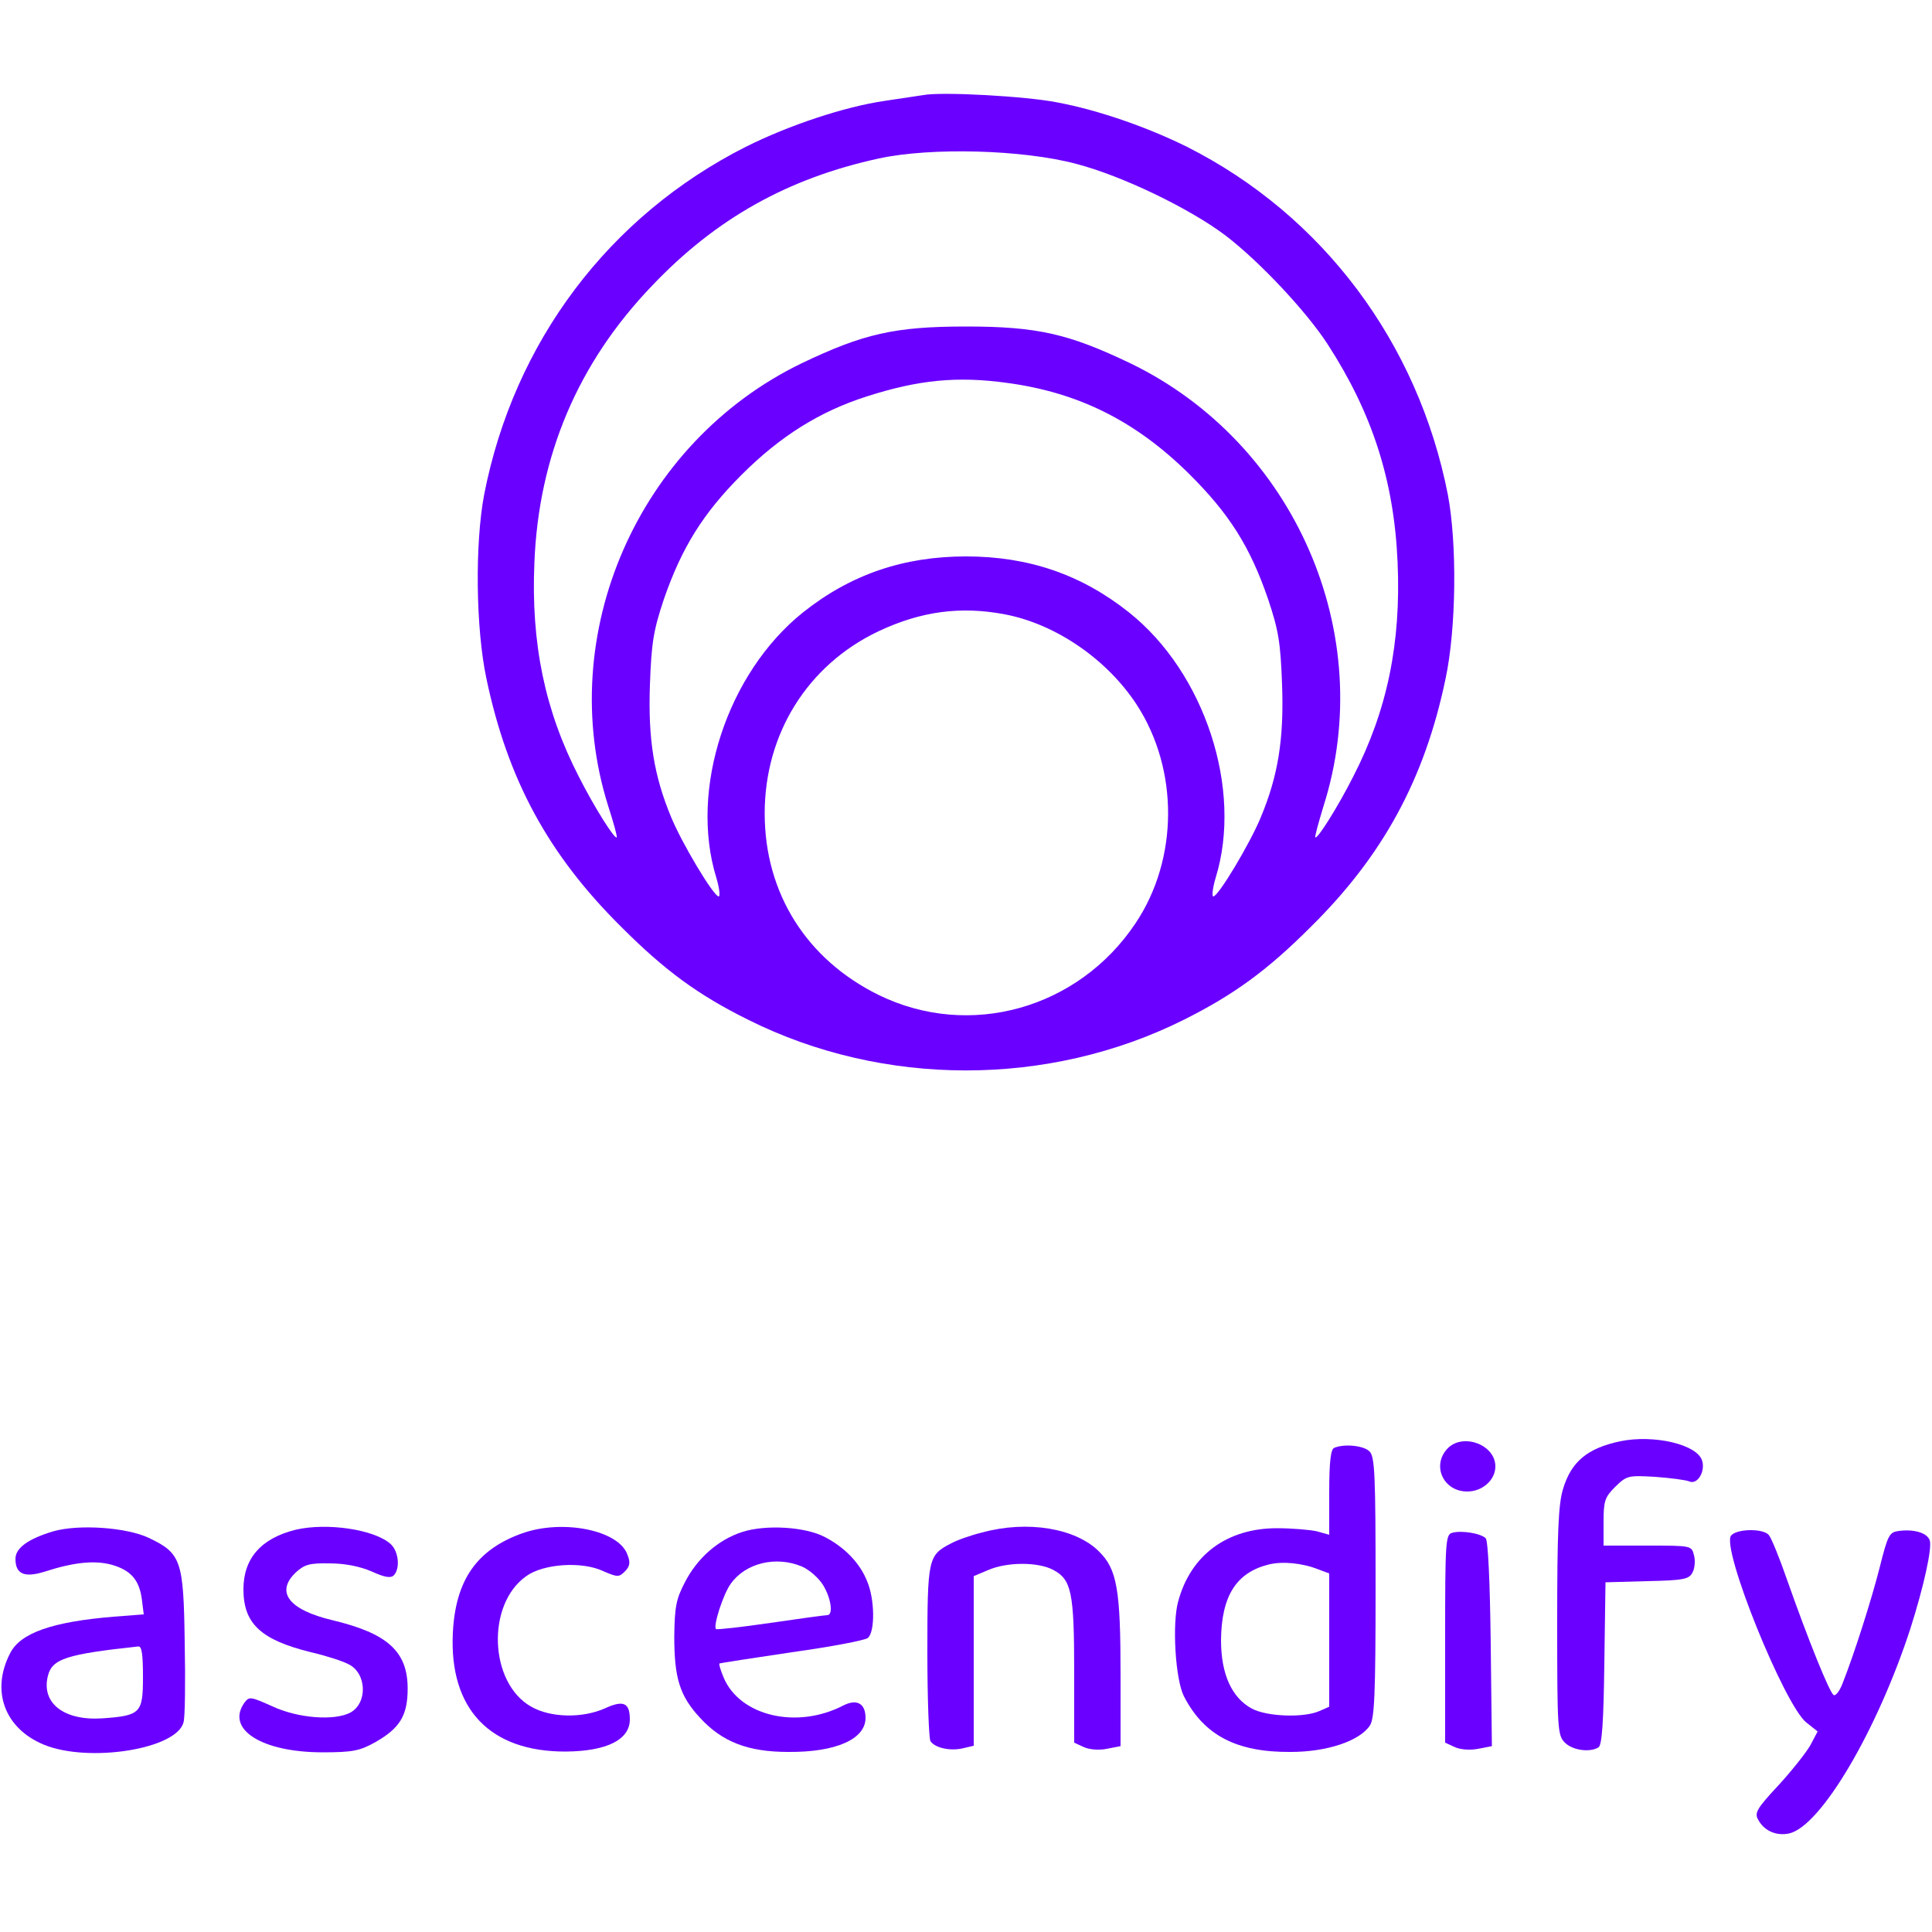 <?xml version="1.0" standalone="no"?>
<!DOCTYPE svg PUBLIC "-//W3C//DTD SVG 20010904//EN"
 "http://www.w3.org/TR/2001/REC-SVG-20010904/DTD/svg10.dtd">
<svg version="1.0" xmlns="http://www.w3.org/2000/svg"
 width="500pt" height="500pt" viewBox="0 0 500 500"
 preserveAspectRatio="xMidYMid meet">

<g transform="translate(0,500) scale(0.1,-0.1)"
fill="#6A00FF" stroke="none">
<path d="M2390 4754 c-14 -2 -59 -9 -100 -15 -104 -15 -248 -63 -360 -119
-354 -179 -600 -505 -677 -900 -24 -126 -22 -346 6 -477 55 -261 160 -455 350
-643 112 -112 198 -175 327 -239 350 -175 778 -175 1128 0 128 64 215 127 327
239 188 185 296 384 350 643 28 131 30 351 6 477 -77 393 -324 723 -675 900
-103 51 -229 95 -336 115 -80 16 -298 28 -346 19z m395 -178 c119 -31 293
-115 386 -185 88 -67 210 -197 265 -282 116 -179 172 -354 181 -565 9 -209
-27 -383 -115 -554 -40 -79 -93 -163 -98 -157 -2 1 8 37 21 80 142 445 -74
941 -500 1147 -159 76 -240 95 -425 95 -185 0 -266 -19 -425 -95 -424 -205
-641 -702 -501 -1146 14 -43 24 -80 22 -81 -5 -6 -58 78 -98 157 -88 171 -124
345 -115 554 11 277 113 517 304 716 166 175 353 279 588 330 134 29 371 23
510 -14z m-178 -567 c185 -25 332 -99 469 -234 105 -104 159 -189 206 -326 27
-81 32 -112 36 -221 5 -140 -10 -235 -55 -343 -28 -68 -110 -205 -123 -205 -4
0 -2 21 6 48 71 229 -28 531 -224 687 -123 98 -260 145 -422 145 -162 0 -299
-47 -422 -145 -196 -157 -295 -458 -224 -687 8 -27 10 -48 6 -48 -13 0 -95
137 -123 205 -45 108 -60 203 -55 343 4 109 9 140 36 221 46 133 101 222 201
322 100 100 202 164 324 203 134 43 234 53 364 35z m-6 -599 c131 -25 264
-116 341 -234 109 -168 108 -399 -3 -565 -148 -222 -430 -301 -665 -186 -187
92 -295 264 -295 470 0 206 111 384 294 471 110 52 213 66 328 44z"/>
<path d="M4193 1270 c-85 -18 -127 -53 -148 -124 -12 -39 -15 -113 -15 -343 0
-280 1 -294 20 -313 20 -20 65 -26 87 -12 9 6 13 65 15 217 l3 210 107 3 c95
2 109 5 118 22 6 11 8 31 4 45 -6 25 -7 25 -120 25 l-114 0 0 61 c0 54 3 64
30 91 30 29 33 30 103 26 40 -3 80 -8 89 -12 21 -9 42 26 33 54 -13 42 -125
68 -212 50z"/>
<path d="M3745 1250 c-40 -44 -9 -110 52 -110 40 0 73 30 73 65 0 57 -86 88
-125 45z"/>
<path d="M3453 1253 c-9 -3 -13 -36 -13 -115 l0 -110 -32 9 c-18 4 -65 8 -103
8 -130 0 -224 -70 -256 -190 -16 -58 -7 -202 15 -245 52 -101 136 -145 276
-144 94 0 178 28 205 68 12 17 15 78 15 358 0 293 -2 339 -16 352 -15 15 -65
20 -91 9z m-40 -315 l27 -10 0 -173 0 -172 -25 -11 c-40 -18 -135 -15 -175 6
-52 28 -80 89 -80 177 1 114 39 175 123 196 36 9 88 4 130 -13z"/>
<path d="M138 1037 c-64 -19 -98 -43 -98 -71 0 -40 23 -50 77 -33 74 24 127
29 170 18 51 -14 73 -39 80 -89 l5 -40 -78 -6 c-158 -13 -242 -42 -268 -95
-50 -97 -14 -194 87 -236 116 -48 345 -12 362 58 4 13 5 106 3 208 -3 211 -9
229 -93 269 -57 27 -180 36 -247 17z m232 -377 c0 -93 -6 -100 -104 -107 -100
-7 -160 39 -142 110 11 44 48 56 234 76 9 1 12 -21 12 -79z"/>
<path d="M765 1041 c-89 -22 -135 -74 -135 -154 0 -89 45 -131 175 -163 39 -9
82 -23 97 -31 47 -23 50 -100 5 -125 -41 -22 -136 -15 -202 16 -56 25 -60 26
-72 10 -50 -69 44 -129 202 -129 77 0 96 4 134 25 66 37 86 70 86 140 0 96
-52 143 -195 177 -113 27 -148 73 -94 124 22 20 35 24 87 23 40 0 79 -8 109
-21 33 -15 49 -18 57 -10 17 17 13 62 -8 81 -42 38 -165 56 -246 37z"/>
<path d="M1352 1032 c-118 -42 -173 -121 -180 -257 -10 -198 96 -309 293 -308
106 1 165 31 165 83 0 43 -16 51 -64 29 -58 -26 -140 -25 -191 4 -109 61 -117
265 -13 338 44 32 144 39 199 13 37 -16 41 -16 56 -1 13 13 15 23 7 43 -22 64
-167 93 -272 56z"/>
<path d="M1920 1035 c-61 -20 -115 -67 -147 -129 -23 -44 -27 -63 -28 -141 0
-108 14 -154 67 -211 57 -62 124 -88 228 -88 123 -1 200 33 200 88 0 38 -23
50 -58 32 -120 -62 -267 -27 -309 72 -8 19 -13 35 -11 37 2 1 86 14 187 29
101 14 190 31 197 37 19 16 18 101 -2 147 -19 48 -59 88 -109 114 -51 27 -154
33 -215 13z m155 -89 c19 -8 44 -30 55 -48 21 -34 27 -78 11 -78 -6 0 -72 -9
-147 -20 -75 -11 -139 -18 -141 -16 -8 8 19 91 38 117 38 54 117 73 184 45z"/>
<path d="M2542 1034 c-29 -7 -66 -20 -82 -29 -58 -30 -60 -39 -60 -280 0 -121
4 -225 8 -231 11 -17 49 -26 82 -19 l30 7 0 219 0 220 38 16 c49 21 129 21
168 0 47 -25 54 -58 54 -264 l0 -183 24 -11 c14 -7 40 -9 60 -5 l36 7 0 184
c0 221 -9 274 -56 320 -60 60 -185 81 -302 49z"/>
<path d="M3758 1033 c-17 -4 -18 -26 -18 -274 l0 -269 24 -11 c14 -7 40 -9 61
-5 l36 7 -3 264 c-2 164 -7 268 -13 274 -13 13 -64 21 -87 14z"/>
<path d="M4480 1026 c-26 -33 138 -439 195 -484 l29 -23 -19 -36 c-11 -19 -48
-66 -83 -104 -55 -59 -62 -71 -52 -88 15 -29 47 -43 80 -36 82 18 228 266 314
530 35 110 57 210 50 229 -7 19 -40 29 -79 24 -25 -3 -29 -9 -50 -93 -21 -83
-66 -225 -97 -303 -7 -18 -17 -31 -22 -29 -10 3 -66 142 -122 301 -19 55 -40
106 -46 113 -14 18 -83 17 -98 -1z"/>
</g>
</svg>

